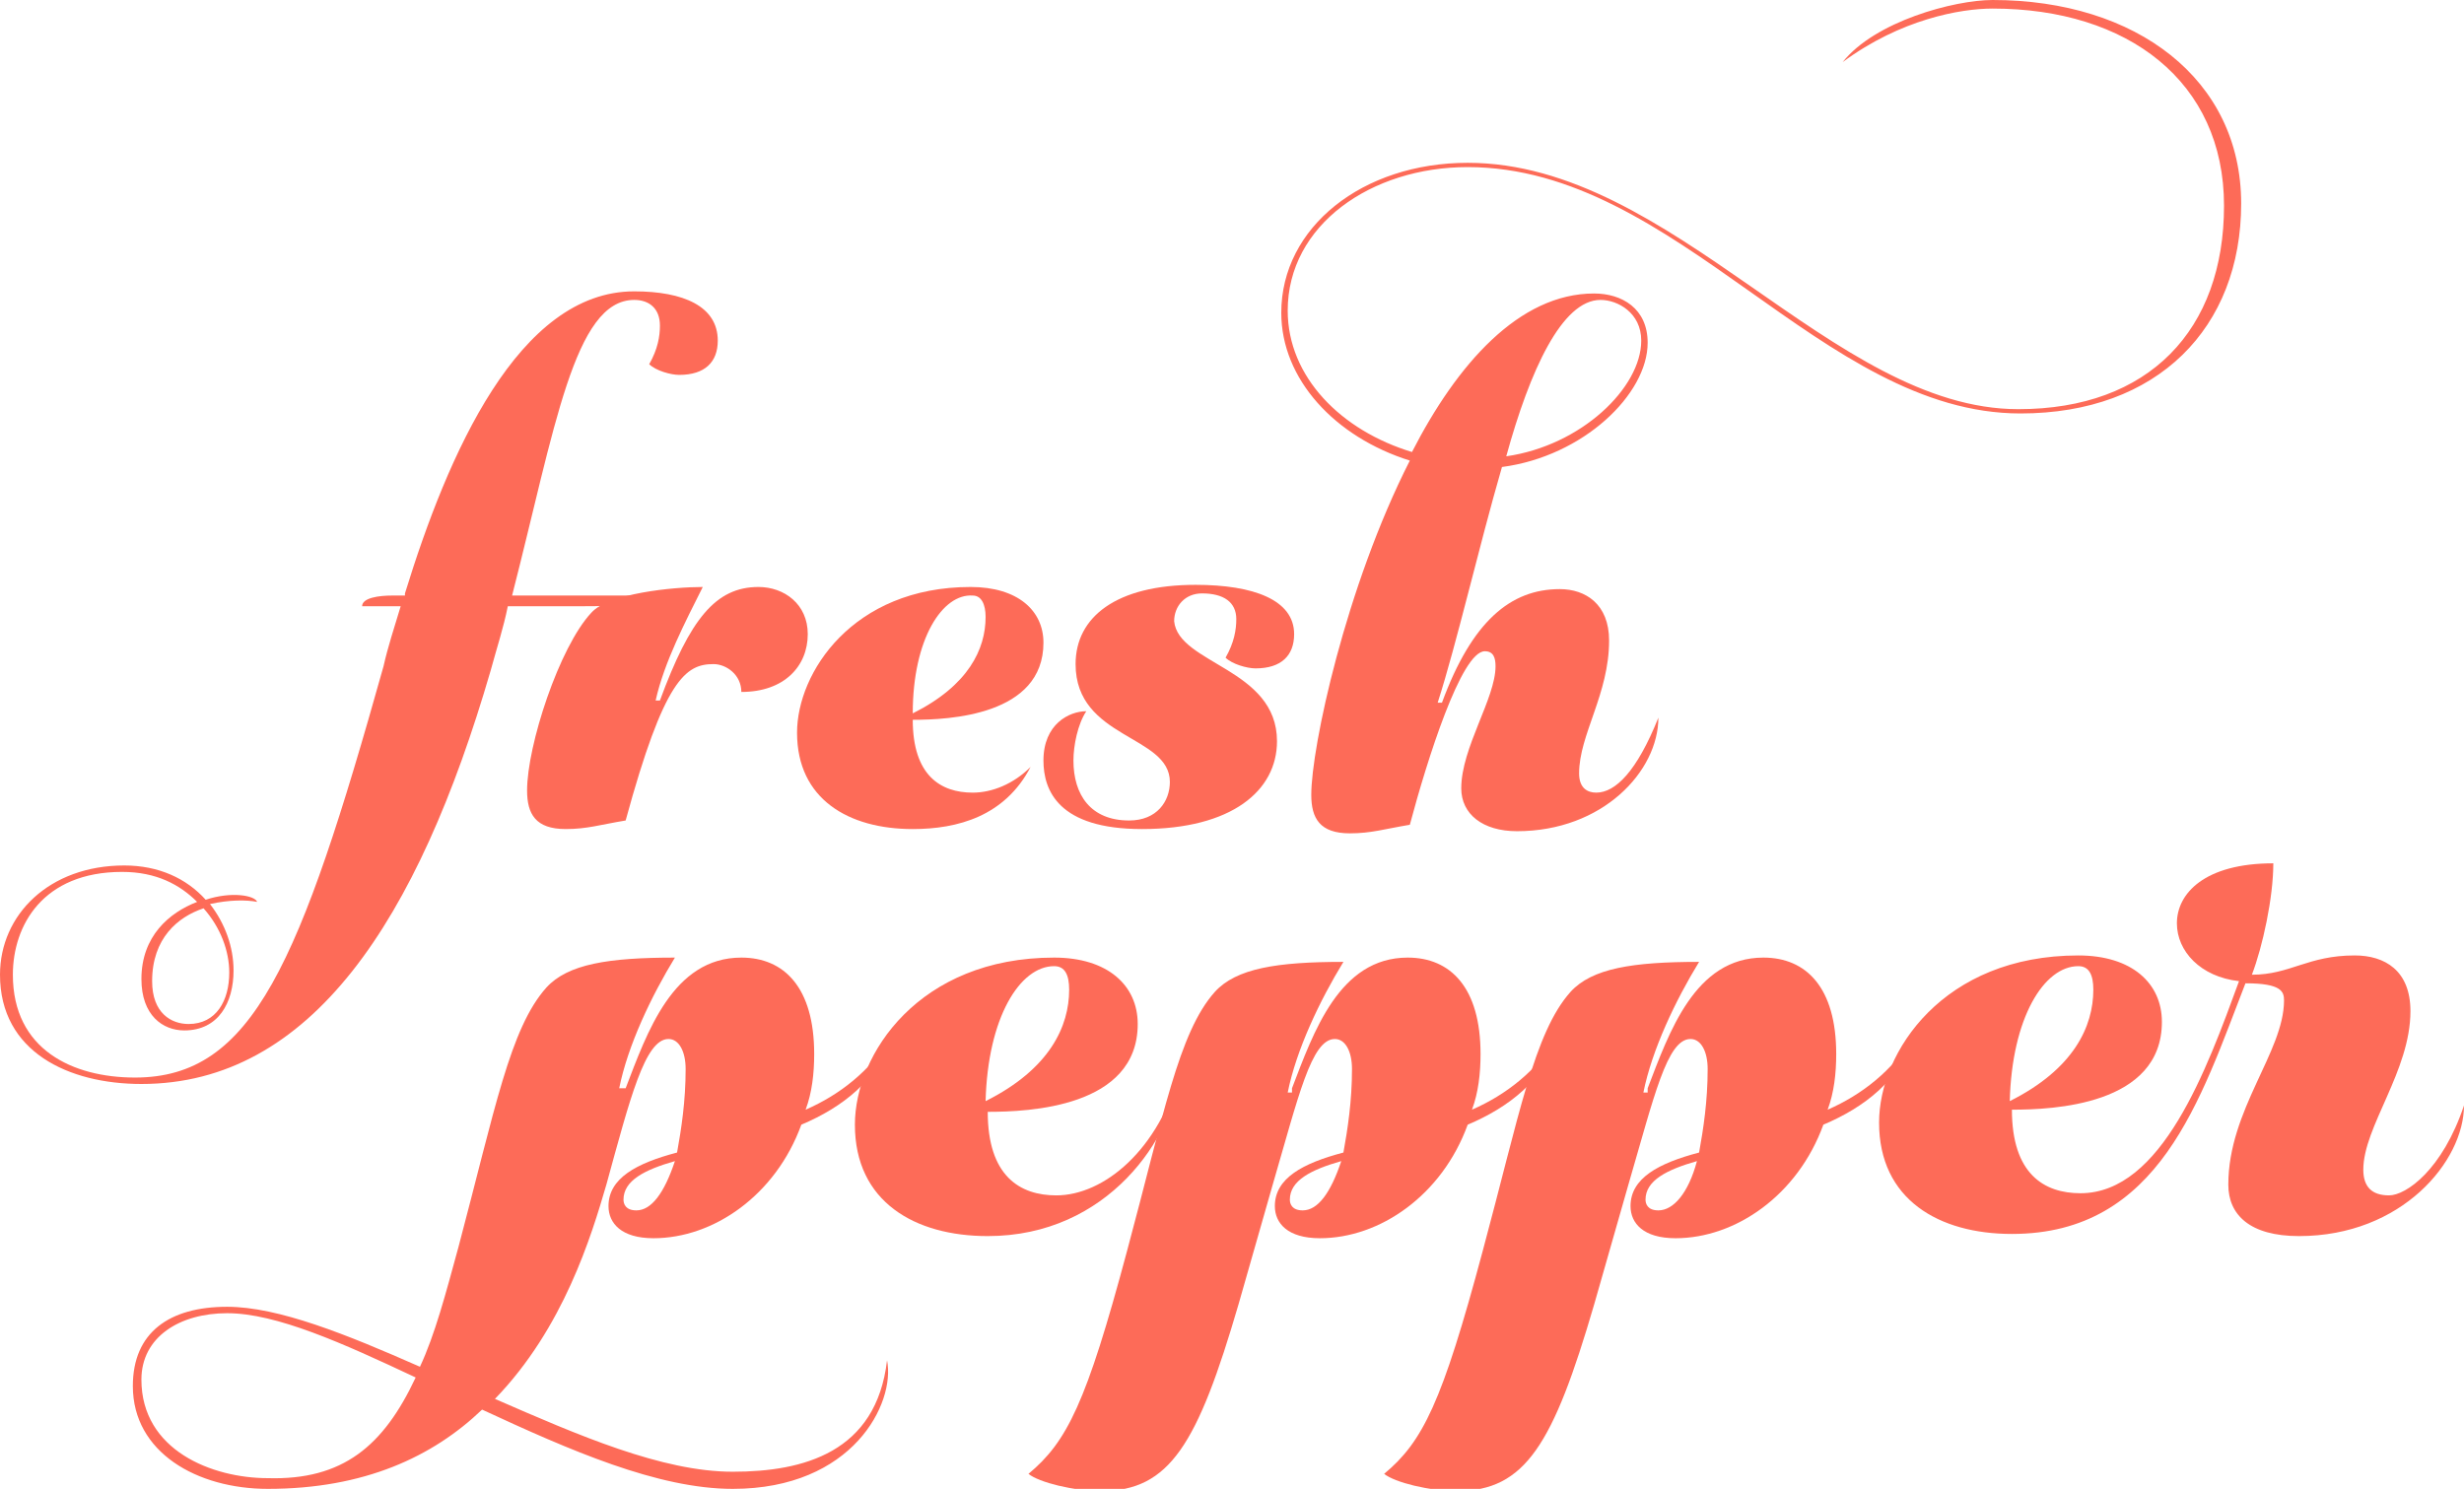 <?xml version="1.0" encoding="utf-8"?>
<!-- Generator: Adobe Illustrator 19.0.1, SVG Export Plug-In . SVG Version: 6.00 Build 0)  -->
<svg version="1.1" id="Layer_1" xmlns="http://www.w3.org/2000/svg" xmlns:xlink="http://www.w3.org/1999/xlink" x="0px" y="0px"
	 width="115px" height="69.5px" viewBox="0 0 115 69.5" enable-background="new 0 0 115 69.5" xml:space="preserve">
<g>
	<g>
		<path fill="#FD6B58" d="M18.9,27.7c2-6.5,5.3-14.1,10.7-14.1c2.3,0,3.9,0.7,3.9,2.3c0,1-0.6,1.6-1.8,1.6c-0.4,0-1.1-0.2-1.4-0.5
			c0.4-0.7,0.5-1.3,0.5-1.8c0-0.8-0.5-1.2-1.2-1.2c-2.8,0-3.7,6-5.7,13.8h6.4c-0.2,0.4-0.8,0.5-3.4,0.5h-3.2c-0.2,1-0.5,1.9-0.8,3
			C19.5,43,14.5,50.6,6.6,50.6c-3.4,0-6.6-1.5-6.6-5.1c0-2.8,2.3-5.1,5.8-5.1c1.6,0,2.9,0.6,3.8,1.6c1.2-0.4,2.3-0.2,2.4,0.1
			c-0.5-0.1-1.3-0.1-2.2,0.1c0.7,0.9,1.1,2,1.1,3.1c0,1.5-0.7,2.8-2.3,2.8c-1,0-2-0.7-2-2.4c0-2,1.3-3.1,2.6-3.6
			c-0.8-0.8-1.9-1.4-3.5-1.4c-3.7,0-5.1,2.5-5.1,4.8c0,3.5,2.8,4.8,5.7,4.8c5.5,0,7.7-5.3,11.6-19.2c0.2-0.9,0.5-1.8,0.8-2.8h-1.8
			c0-0.4,0.8-0.5,1.4-0.5H18.9z M9.5,42.4c-1.2,0.4-2.4,1.4-2.4,3.4c0,1.5,0.9,2,1.7,2c1.3,0,1.9-1.1,1.9-2.4
			C10.7,44.4,10.3,43.3,9.5,42.4z"/>
		<path fill="#FD6B58" d="M30.8,32.7c1.4-3.8,2.6-5.3,4.6-5.3c1.2,0,2.3,0.8,2.3,2.2c0,1.5-1.1,2.7-3.1,2.7c0-0.8-0.7-1.3-1.3-1.3
			c-1.3,0-2.3,0.7-4.1,7.3c-1.2,0.2-1.8,0.4-2.8,0.4c-1.4,0-1.8-0.7-1.8-1.8c0-2.1,1.5-6.7,3-8.3c0.8-0.9,3.8-1.2,5.2-1.2
			C32,29,31,30.9,30.6,32.7H30.8z"/>
		<path fill="#FD6B58" d="M48.1,35.8c-1.2,2.3-3.4,2.9-5.5,2.9c-3,0-5.4-1.4-5.4-4.5c0-2.8,2.6-6.8,8.1-6.8c2.2,0,3.4,1.1,3.4,2.6
			c0,3.4-4.4,3.6-6.1,3.6c0,2.6,1.3,3.4,2.8,3.4C46.3,37,47.3,36.6,48.1,35.8z M42.6,33.3c2.6-1.3,3.4-3,3.4-4.5c0-0.6-0.2-1-0.6-1
			C44,27.7,42.6,29.8,42.6,33.3z"/>
		<path fill="#FD6B58" d="M59.6,34.6c0,2.3-2.1,4.1-6.3,4.1c-3.9,0-4.6-1.8-4.6-3.2c0-1.7,1.2-2.3,2-2.3c-0.4,0.6-0.6,1.6-0.6,2.3
			c0,1.6,0.8,2.8,2.6,2.8c1.3,0,1.9-0.9,1.9-1.8c0-2.2-4.4-2-4.4-5.5c0-2.2,1.9-3.7,5.6-3.7c2.7,0,4.6,0.7,4.6,2.3
			c0,1-0.6,1.6-1.8,1.6c-0.4,0-1.1-0.2-1.4-0.5c0.4-0.7,0.5-1.3,0.5-1.8c0-0.8-0.6-1.2-1.6-1.2c-0.8,0-1.3,0.6-1.3,1.3
			C55,31,59.6,31.2,59.6,34.6z"/>
		<path fill="#FD6B58" d="M86,2.9C87.5,1,91.2,0,93,0c6.7,0,11.6,3.7,11.6,9.5c0,5.8-3.9,9.8-10.3,9.8C85,19.3,78.3,7.8,68.5,7.8
			c-4.5,0-8.4,2.7-8.4,6.7c0,3.1,2.5,5.6,5.8,6.6c2.1-4.1,5-7.4,8.5-7.4c1.3,0,2.5,0.7,2.5,2.3c0,2.4-3,5.3-6.8,5.8
			c-1.1,3.8-2.1,8.2-3,11h0.2c1.4-3.8,3.2-5.3,5.5-5.3c1.2,0,2.3,0.7,2.3,2.4c0,2.5-1.4,4.4-1.4,6.2c0,0.7,0.4,0.9,0.8,0.9
			c0.9,0,1.9-1,2.9-3.5c0,2.5-2.6,5.3-6.6,5.3c-1.6,0-2.6-0.8-2.6-2c0-1.9,1.6-4.2,1.6-5.7c0-0.4-0.1-0.7-0.5-0.7
			c-1.1,0-2.7,5.1-3.5,8.1c-1.2,0.2-1.8,0.4-2.8,0.4c-1.4,0-1.8-0.7-1.8-1.8c0-2.2,1.6-9.7,4.6-15.6c-3.5-1.1-6-3.8-6-6.9
			c0-4,3.8-7,8.7-7c9.6,0,17,11.5,25.7,11.5c6.1,0,9.6-3.7,9.6-9.5S99.3,0.4,93,0.4C91.5,0.4,88.7,0.9,86,2.9L86,2.9z M70.3,21.3
			c3.5-0.5,6.3-3.2,6.3-5.4c0-1.3-1.1-1.9-1.9-1.9C72.9,14,71.4,17.3,70.3,21.3z"/>
	</g>
	<g>
		<path fill="#FD6B58" d="M29.2,50.8c1-2.6,2.2-6.1,5.4-6.1c2,0,3.4,1.4,3.4,4.5c0,0.9-0.1,1.8-0.4,2.6c1.6-0.7,3-1.8,4-3.4
			c-0.6,2-2.3,3.3-4.2,4.1c-1.2,3.3-4.1,5.3-6.9,5.3c-1.5,0-2.1-0.7-2.1-1.5c0-1.3,1.3-2,3.2-2.5c0.2-1.1,0.4-2.4,0.4-3.9
			c0-0.8-0.3-1.4-0.8-1.4c-1.1,0-1.8,2.8-2.9,6.8c-0.7,2.4-2,6.7-5.2,10c3.9,1.7,7.8,3.4,11.1,3.4s6.7-0.9,7.2-5.2
			c0.4,2-1.6,6-7.2,6c-3.5,0-7.6-1.8-11.7-3.7c-2.3,2.2-5.5,3.7-10,3.7c-3.3,0-6.3-1.7-6.3-4.8c0-2.5,1.7-3.7,4.4-3.7
			c2.4,0,5.6,1.3,9,2.8c0.7-1.5,1.2-3.4,1.8-5.6c1.7-6.4,2.4-10.2,4.1-12.1c1-1.1,2.9-1.4,6-1.4c-1.1,1.8-2.2,4.1-2.6,6.1H29.2z
			 M19.4,64.3c-3.4-1.6-6.5-3-8.8-3c-2.2,0-4,1.1-4,3.1c0,3.3,3.3,4.6,5.9,4.6C16,69.1,17.9,67.5,19.4,64.3z M31.5,54.2
			c-1.4,0.4-2.4,0.9-2.4,1.8c0,0.2,0.1,0.5,0.6,0.5C30.4,56.5,31,55.7,31.5,54.2z"/>
		<path fill="#FD6B58" d="M55.1,49.9c-0.3,3.2-3.4,7.8-9,7.8c-3.4,0-6.2-1.6-6.2-5.2c0-3.3,3-7.8,9.3-7.8c2.5,0,3.9,1.3,3.9,3.1
			c0,3.9-5.1,4.1-7,4.1c0,3,1.5,3.9,3.2,3.9C51.5,55.8,54.1,53.7,55.1,49.9z M46,51.4c3-1.5,3.9-3.5,3.9-5.2c0-0.7-0.2-1.1-0.7-1.1
			C47.6,45.1,46.1,47.5,46,51.4z"/>
		<path fill="#FD6B58" d="M60.3,50.8c1-2.6,2.2-6.1,5.4-6.1c2,0,3.4,1.4,3.4,4.5c0,0.9-0.1,1.8-0.4,2.6c1.6-0.7,3-1.8,4-3.4
			c-0.6,2-2.3,3.3-4.2,4.1c-1.2,3.3-4.1,5.3-6.9,5.3c-1.5,0-2.1-0.7-2.1-1.5c0-1.3,1.3-2,3.2-2.5c0.2-1.1,0.4-2.4,0.4-3.9
			c0-0.8-0.3-1.4-0.8-1.4c-1.1,0-1.7,2.7-2.9,6.8l-1.6,5.6c-1.9,6.5-3.2,8.7-6.4,8.7c-1.3,0-2.9-0.4-3.4-0.8
			c1.8-1.5,2.7-3.3,4.6-10.4c1.7-6.3,2.4-10.2,4.1-12.1c1-1.1,2.9-1.4,6-1.4c-1.1,1.8-2.2,4.1-2.6,6.1H60.3z M62.6,54.2
			c-1.4,0.4-2.4,0.9-2.4,1.8c0,0.2,0.1,0.5,0.6,0.5C61.5,56.5,62.1,55.7,62.6,54.2z"/>
		<path fill="#FD6B58" d="M76.9,50.8c1-2.6,2.2-6.1,5.4-6.1c2,0,3.4,1.4,3.4,4.5c0,0.9-0.1,1.8-0.4,2.6c1.6-0.7,3-1.8,4-3.4
			c-0.6,2-2.3,3.3-4.2,4.1c-1.2,3.3-4.1,5.3-6.9,5.3c-1.5,0-2.1-0.7-2.1-1.5c0-1.3,1.3-2,3.2-2.5c0.2-1.1,0.4-2.4,0.4-3.9
			c0-0.8-0.3-1.4-0.8-1.4c-1.1,0-1.7,2.7-2.9,6.8l-1.6,5.6c-1.9,6.5-3.2,8.7-6.4,8.7c-1.3,0-2.9-0.4-3.4-0.8
			c1.8-1.5,2.7-3.3,4.6-10.4c1.7-6.3,2.4-10.2,4.1-12.1c1-1.1,2.9-1.4,6-1.4c-1.1,1.8-2.2,4.1-2.6,6.1H76.9z M79.2,54.2
			c-1.4,0.4-2.4,0.9-2.4,1.8c0,0.2,0.1,0.5,0.6,0.5C78.1,56.5,78.8,55.7,79.2,54.2z"/>
		<path fill="#FD6B58" d="M115,51.6c0,2.6-2.9,6.1-7.7,6.1c-2.3,0-3.3-1-3.3-2.4c0-3.5,2.6-6.2,2.6-8.6c0-0.4-0.1-0.8-1.8-0.8
			c-2.1,5.4-4,11.7-10.9,11.7c-3.4,0-6.2-1.6-6.2-5.2c0-3.3,3-7.8,9.3-7.8c2.5,0,3.9,1.3,3.9,3.1c0,3.9-5.1,4.1-7,4.1
			c0,3,1.5,3.9,3.2,3.9c3.8,0,5.9-5.8,7.4-9.9c-1.8-0.2-2.9-1.4-2.9-2.7c0-1.4,1.3-2.8,4.5-2.8c0,1.6-0.5,3.9-1,5.2
			c1.8,0,2.6-0.9,4.8-0.9c1.4,0,2.6,0.7,2.6,2.6c0,2.8-2.2,5.4-2.2,7.4c0,0.8,0.4,1.2,1.2,1.2C112.3,55.8,114,54.6,115,51.6z
			 M93.8,51.4c3-1.5,3.9-3.5,3.9-5.2c0-0.7-0.2-1.1-0.7-1.1C95.4,45.1,93.9,47.5,93.8,51.4z"/>
	</g>
</g>
</svg>
